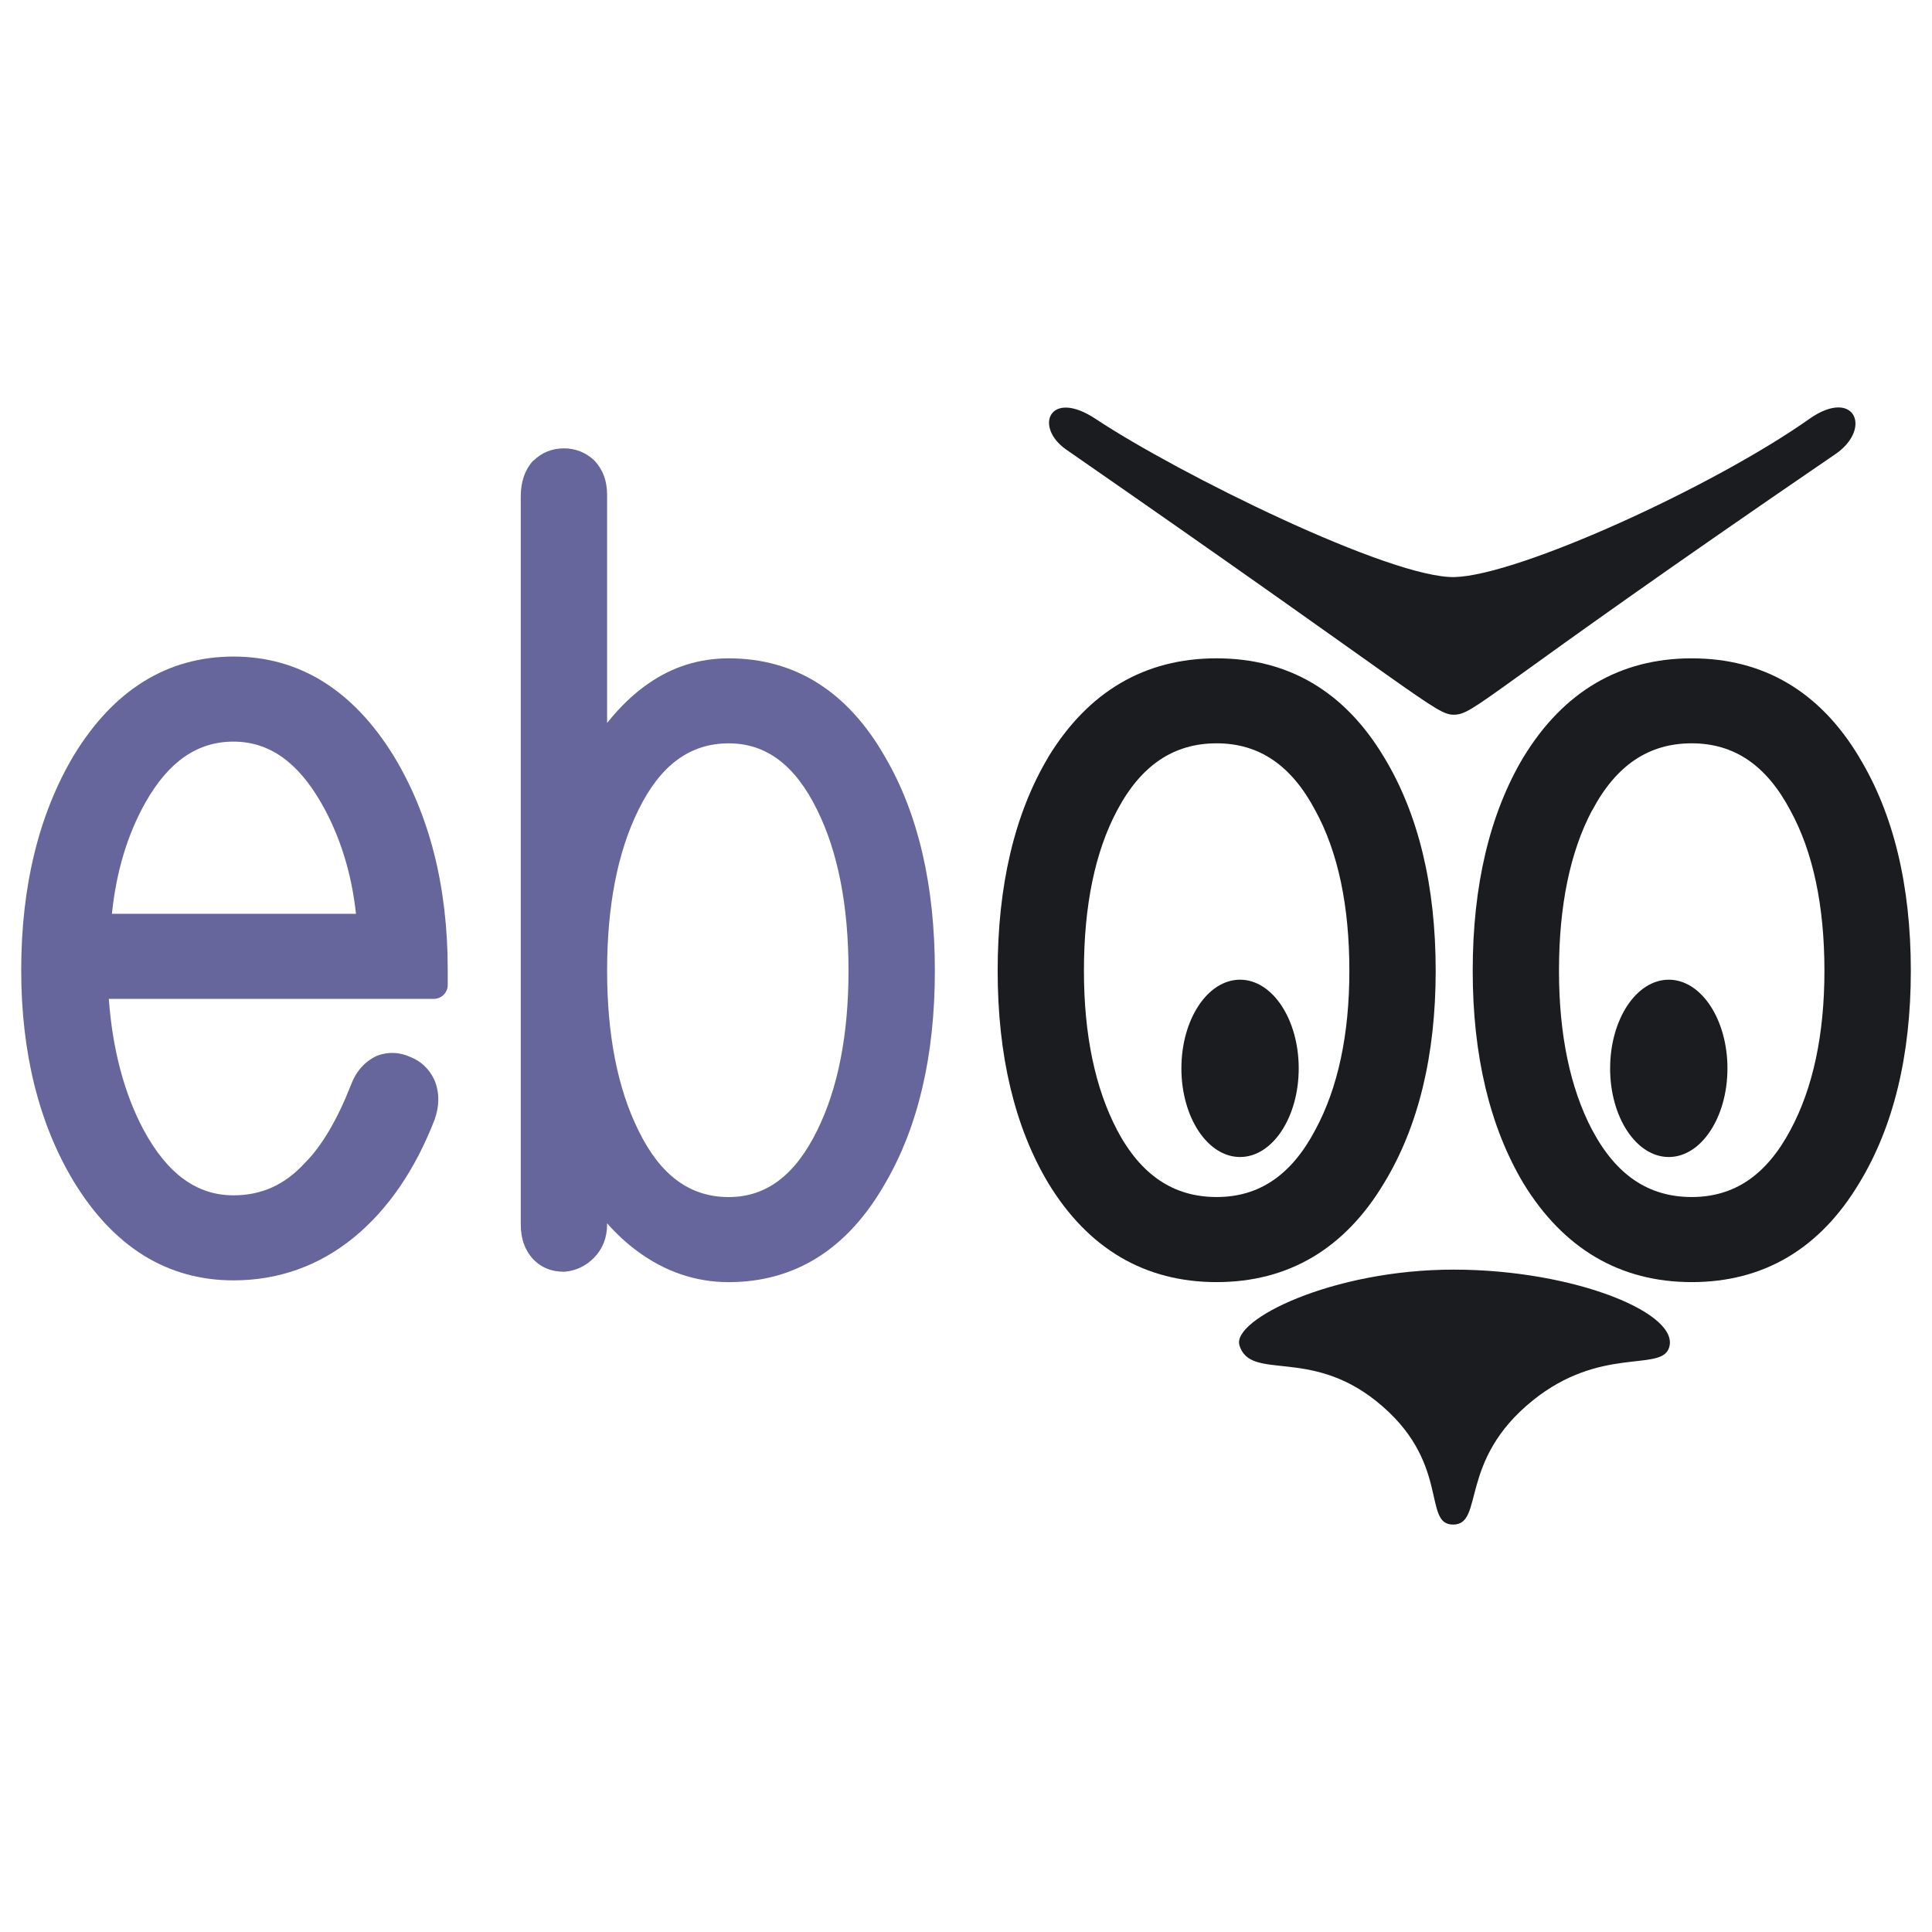 <?xml version="1.0" encoding="UTF-8" standalone="no"?>
<!-- Generator: Adobe Illustrator 16.0.0, SVG Export Plug-In . SVG Version: 6.00 Build 0)  -->
<!DOCTYPE svg  PUBLIC '-//W3C//DTD SVG 1.1//EN'  'http://www.w3.org/Graphics/SVG/1.1/DTD/svg11.dtd'>
<svg id="Ebene_1" xmlns="http://www.w3.org/2000/svg" xml:space="preserve" height="168px" viewBox="0 0 168 168" width="168px" version="1.1" y="0px" x="0px" xmlns:xlink="http://www.w3.org/1999/xlink" enable-background="new 0 0 168 168">
	<path d="m35.668 91.906l0.039 0.014-0.083-0.035 0.044 0.021m-23.024-22.117c2.011-3.566 4.518-5.301 7.659-5.301 3.091 0 5.596 1.765 7.666 5.397 1.605 2.823 2.604 6.042 2.984 9.576h-21.221c0.372-3.639 1.345-6.89 2.912-9.672m-6.228-4.103c-3.035 5.098-4.572 11.373-4.572 18.669 0 7.174 1.539 13.36 4.567 18.384 3.474 5.706 8.147 8.597 13.892 8.597 3.9 0 7.417-1.249 10.445-3.714 2.975-2.432 5.344-5.878 7.04-10.253l0.012-0.034c0.208-0.588 0.313-1.164 0.313-1.726 0-0.58-0.11-1.143-0.333-1.686l-0.033-0.07c-0.455-0.937-1.157-1.589-2.079-1.947-0.925-0.419-1.904-0.462-2.838-0.117l-0.106 0.044c-1.051 0.508-1.805 1.381-2.239 2.598l0.013-0.038c-1.182 2.995-2.516 5.253-3.966 6.713l-0.035 0.034c-1.729 1.887-3.754 2.802-6.193 2.802-3.188 0-5.744-1.856-7.814-5.684-1.694-3.176-2.705-7.013-3.028-11.4h28.264c0.665 0 1.206-0.541 1.206-1.205v-1.361c0-7.22-1.595-13.485-4.738-18.624-3.534-5.692-8.207-8.575-13.889-8.575-5.743 0-10.419 2.893-13.889 8.595" fill="#66669C"/>
	<path d="m55.513 98.291c-1.807-3.645-2.721-8.314-2.721-13.878 0-5.628 0.914-10.328 2.718-13.97l0.003-0.005c1.907-3.902 4.478-5.799 7.856-5.799 3.264 0 5.781 1.897 7.693 5.799 1.807 3.653 2.721 8.352 2.721 13.975 0 5.558-0.914 10.226-2.72 13.876-1.913 3.906-4.431 5.804-7.694 5.804-3.379 0-5.949-1.89-7.856-5.799m-9.131-58.252l-0.047 0.049c-0.698 0.773-1.052 1.81-1.052 3.085v63.287c0 1.298 0.396 2.354 1.178 3.132 0.68 0.661 1.543 0.991 2.576 0.991l0.113-0.006c0.937-0.089 1.765-0.479 2.46-1.164 0.785-0.784 1.182-1.778 1.182-2.956v-0.087c0.786 0.896 1.66 1.71 2.626 2.423 2.418 1.79 5.091 2.694 7.941 2.694 5.798 0 10.385-2.902 13.634-8.625 2.85-4.892 4.3-11.101 4.3-18.449 0-7.412-1.45-13.654-4.307-18.556-3.244-5.711-7.831-8.613-13.627-8.613-2.567 0-4.932 0.749-7.026 2.227-1.228 0.843-2.413 1.984-3.541 3.392v-19.843c0-1.237-0.395-2.262-1.175-3.043l-0.068-0.063c-0.719-0.617-1.562-0.93-2.512-0.93-1.022-0.001-1.941 0.372-2.655 1.077" fill="#66669C"/>
	<path d="m97.14 98.265c-1.913-3.64-2.885-8.296-2.885-13.848 0-5.672 0.972-10.361 2.885-13.945 2.076-3.924 4.918-5.836 8.655-5.836 3.695 0 6.504 1.912 8.579 5.836 1.969 3.596 2.962 8.273 2.962 13.945 0 5.541-0.993 10.196-2.962 13.835-2.075 3.935-4.884 5.837-8.579 5.837-3.74 0-6.584-1.9-8.66-5.825m-5.978-32.427c-2.93 4.907-4.404 11.158-4.404 18.579 0 7.356 1.475 13.563 4.404 18.469 3.475 5.707 8.404 8.602 14.633 8.602 6.241 0 11.138-2.895 14.558-8.602 2.983-4.896 4.494-11.113 4.494-18.469 0-7.421-1.511-13.661-4.494-18.579-3.42-5.706-8.316-8.591-14.558-8.591-6.234-0.004-11.153 2.881-14.638 8.587" fill="#1B1C20"/>
	<path d="m138.45 98.265c-1.912-3.64-2.886-8.296-2.886-13.848 0-5.672 0.974-10.361 2.875-13.945h0.011c2.077-3.924 4.908-5.836 8.655-5.836 3.695 0 6.503 1.912 8.579 5.836 1.967 3.596 2.962 8.273 2.962 13.945 0 5.541-0.995 10.196-2.951 13.835-2.087 3.935-4.895 5.837-8.59 5.837-3.74 0-6.57-1.9-8.65-5.825m-5.98-32.427c-2.93 4.907-4.414 11.158-4.414 18.579 0 7.356 1.484 13.563 4.403 18.469 3.486 5.707 8.416 8.602 14.645 8.602 6.241 0 11.138-2.895 14.559-8.602 2.983-4.896 4.491-11.113 4.491-18.469 0-7.421-1.508-13.661-4.491-18.568v-0.01c-3.421-5.706-8.317-8.591-14.559-8.591-6.22-0.005-11.15 2.88-14.63 8.586" fill="#1B1C20"/>
	<path d="m107.77 116.97c0.967 3.154 6.029 0.187 11.876 4.843 6.591 5.247 3.985 10.767 6.715 10.759 2.73-0.01 0.407-5.565 6.945-10.812 5.803-4.66 10.964-2.526 11.785-4.453 1.292-3.017-8.123-6.905-18.692-6.905-10.57 0-19.3 4.37-18.62 6.57" fill="#1B1C20"/>
	<path d="m140.01 92.9c0 4.261 2.282 7.71 5.102 7.71 2.816 0 5.101-3.449 5.101-7.71 0-4.257-2.284-7.709-5.101-7.709-2.82 0-5.1 3.453-5.1 7.709" fill="#1B1C20"/>
	<path d="m102.73 92.9c0 4.261 2.282 7.71 5.101 7.71 2.816 0 5.101-3.449 5.101-7.71 0-4.257-2.284-7.709-5.101-7.709-2.82 0-5.1 3.453-5.1 7.709" fill="#1B1C20"/>
		<defs>
			<path id="SVGID_1_" d="m126.77 55.947h4.601-4.6"/>
		</defs>
		<clipPath id="SVGID_2_">
			<use overflow="visible" xlink:href="#SVGID_1_"/>
		</clipPath>
		<defs>
			<path id="SVGID_3_" d="m126.77 55.947"/>
		</defs>
		<clipPath id="SVGID_4_">
			<use overflow="visible" xlink:href="#SVGID_3_"/>
		</clipPath>
		<g clip-path="url(#SVGID_4_)">
			<defs>
				<rect id="SVGID_5_" y="55.657" x="126.43" height="13.35" width="5.23"/>
			</defs>
			<clipPath id="SVGID_6_">
				<use overflow="visible" xlink:href="#SVGID_5_"/>
			</clipPath>
		</g>
		<defs>
			<path id="SVGID_7_" d="m161.66 65.848v-0.01 0.01"/>
		</defs>
		<clipPath id="SVGID_8_">
			<use overflow="visible" xlink:href="#SVGID_7_"/>
		</clipPath>
		<g clip-path="url(#SVGID_8_)">
			<defs>
				<rect id="SVGID_9_" y="57.069" x="130.67" height="11.905" width="32.885"/>
			</defs>
			<clipPath id="SVGID_10_">
				<use overflow="visible" xlink:href="#SVGID_9_"/>
			</clipPath>
		</g>
	<path d="m157.33 36.431c-8.391 5.914-25.287 13.604-30.833 13.748s-24.021-8.973-31.217-13.748c-4.023-2.67-5.401 0.696-2.554 2.671 30.824 21.364 32.102 23.047 33.672 23.047 1.866 0 2.359-1.582 33.188-22.651 2.429-1.657 2.172-4.069 0.271-4.069-0.66-0.001-1.52 0.289-2.53 1.002" fill="#1B1C20"/>
</svg>
